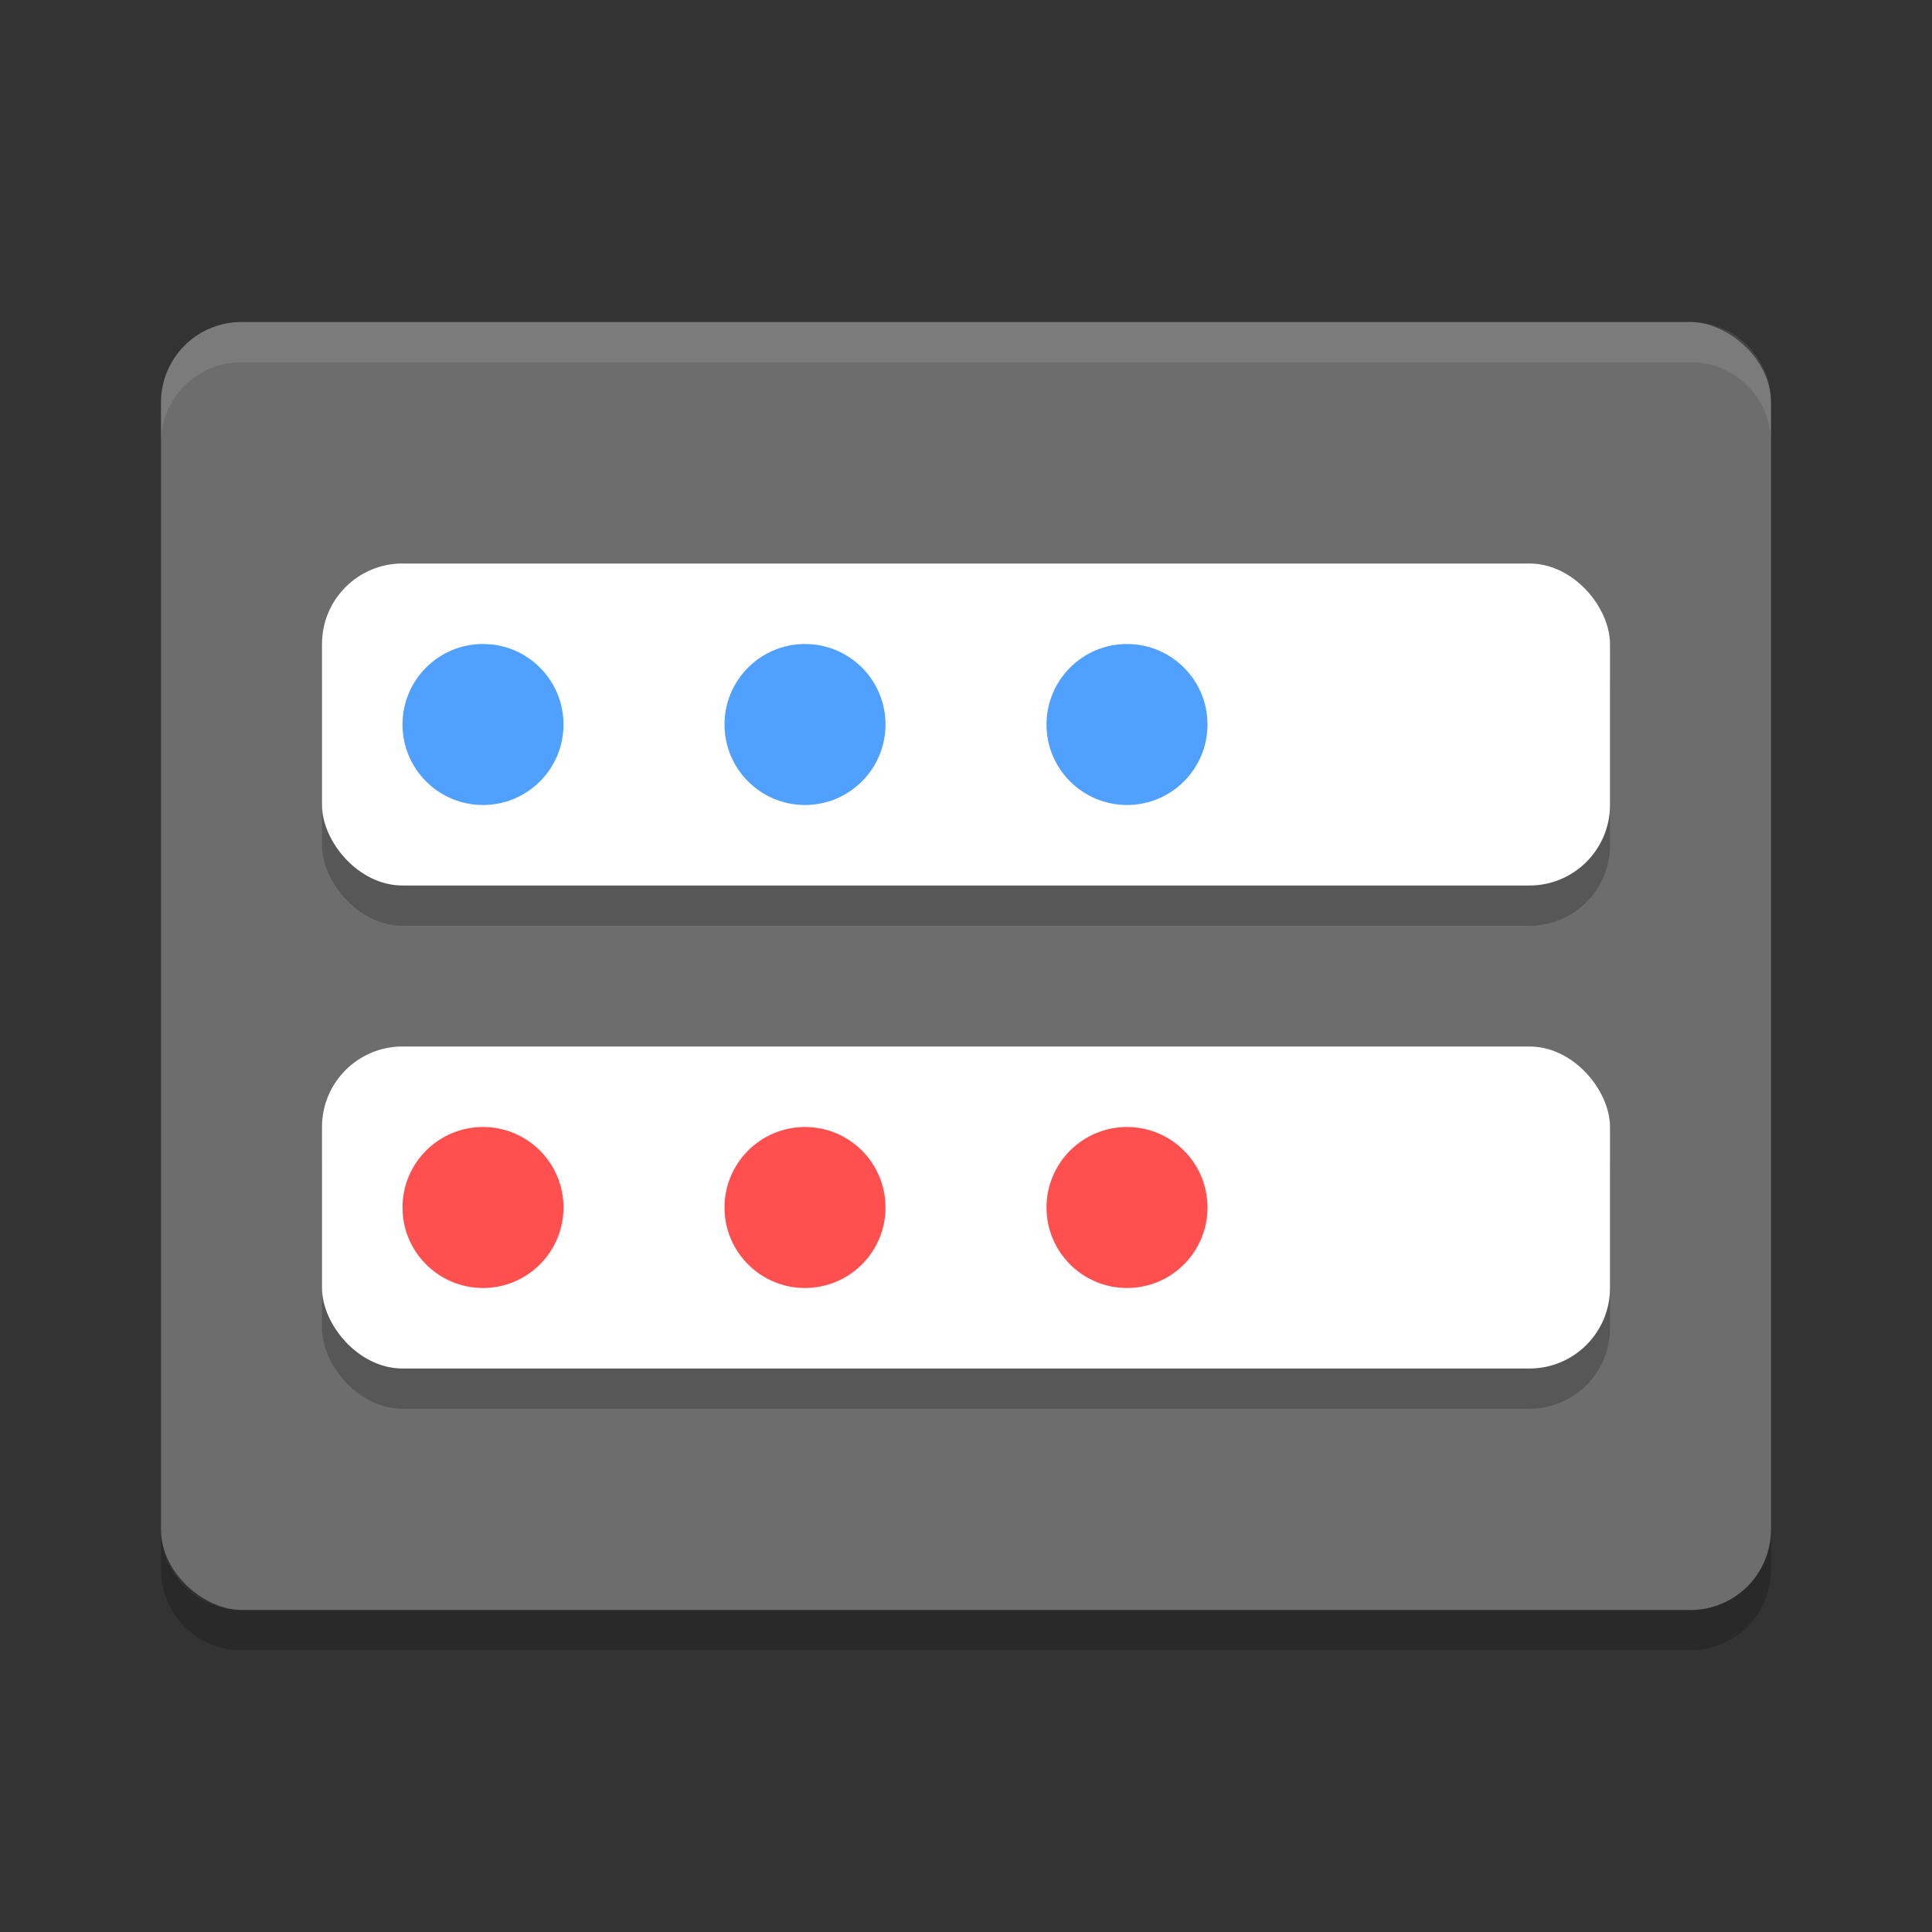 <?xml version="1.0" encoding="UTF-8" standalone="no"?>
<svg xmlns="http://www.w3.org/2000/svg" height="24" width="24" version="1">
 <rect width="100%" height="100%" fill="#333333" stroke="none"/>
 <g transform="translate(1,1)">
  <rect ry="1" style="enable-background:new" rx="1" transform="matrix(0,-1,-1,0,0,0)" height="20" width="16" y="-21" x="-19" fill="#6d6d6d"/>
  <path opacity=".1" style="enable-background:new" fill="#fff" d="m2 3c-0.554 0-1 0.446-1 1v0.5c0-0.554 0.446-1 1-1h18c0.554 0 1 0.446 1 1v-0.5c0-0.554-0.446-1-1-1h-18z"/>
  <path opacity=".2" style="enable-background:new" d="m1 18v0.5c0 0.554 0.446 1 1 1h18c0.554 0 1-0.446 1-1v-0.5c0 0.554-0.446 1-1 1h-18c-0.554 0-1-0.446-1-1z"/>
  <g opacity=".2" transform="translate(-1 -.5)">
   <g transform="translate(0,-1)">
    <rect rx="1" ry="1" height="4" width="16" y="8" x="4"/>
    <g transform="translate(-2,-2)">
     <circle opacity="1" cy="12" cx="12" r="1"/>
     <circle opacity="1" cy="12" cx="16" r="1"/>
     <circle opacity="1" cy="12" cx="8" r="1"/>
    </g>
   </g>
   <rect rx="1" ry="1" height="4" width="16" y="13" x="4"/>
  </g>
  <rect rx="1" ry="1" height="4" width="16" y="12" x="3" fill="#fff"/>
  <rect rx="1" ry="1" height="4" width="16" y="6" x="3" fill="#fff"/>
  <g fill="#4fa0ff" transform="translate(-1,-7)">
   <circle cy="15" cx="10" r="1"/>
   <circle cy="15" cx="14" r="1"/>
   <circle cy="15" cx="6" r="1"/>
  </g>
  <g fill="#ff4f4f" transform="translate(-3,2)">
   <circle cy="12" cx="12" r="1"/>
   <circle cy="12" cx="16" r="1"/>
   <circle cy="12" cx="8" r="1"/>
  </g>
 </g>
</svg>

